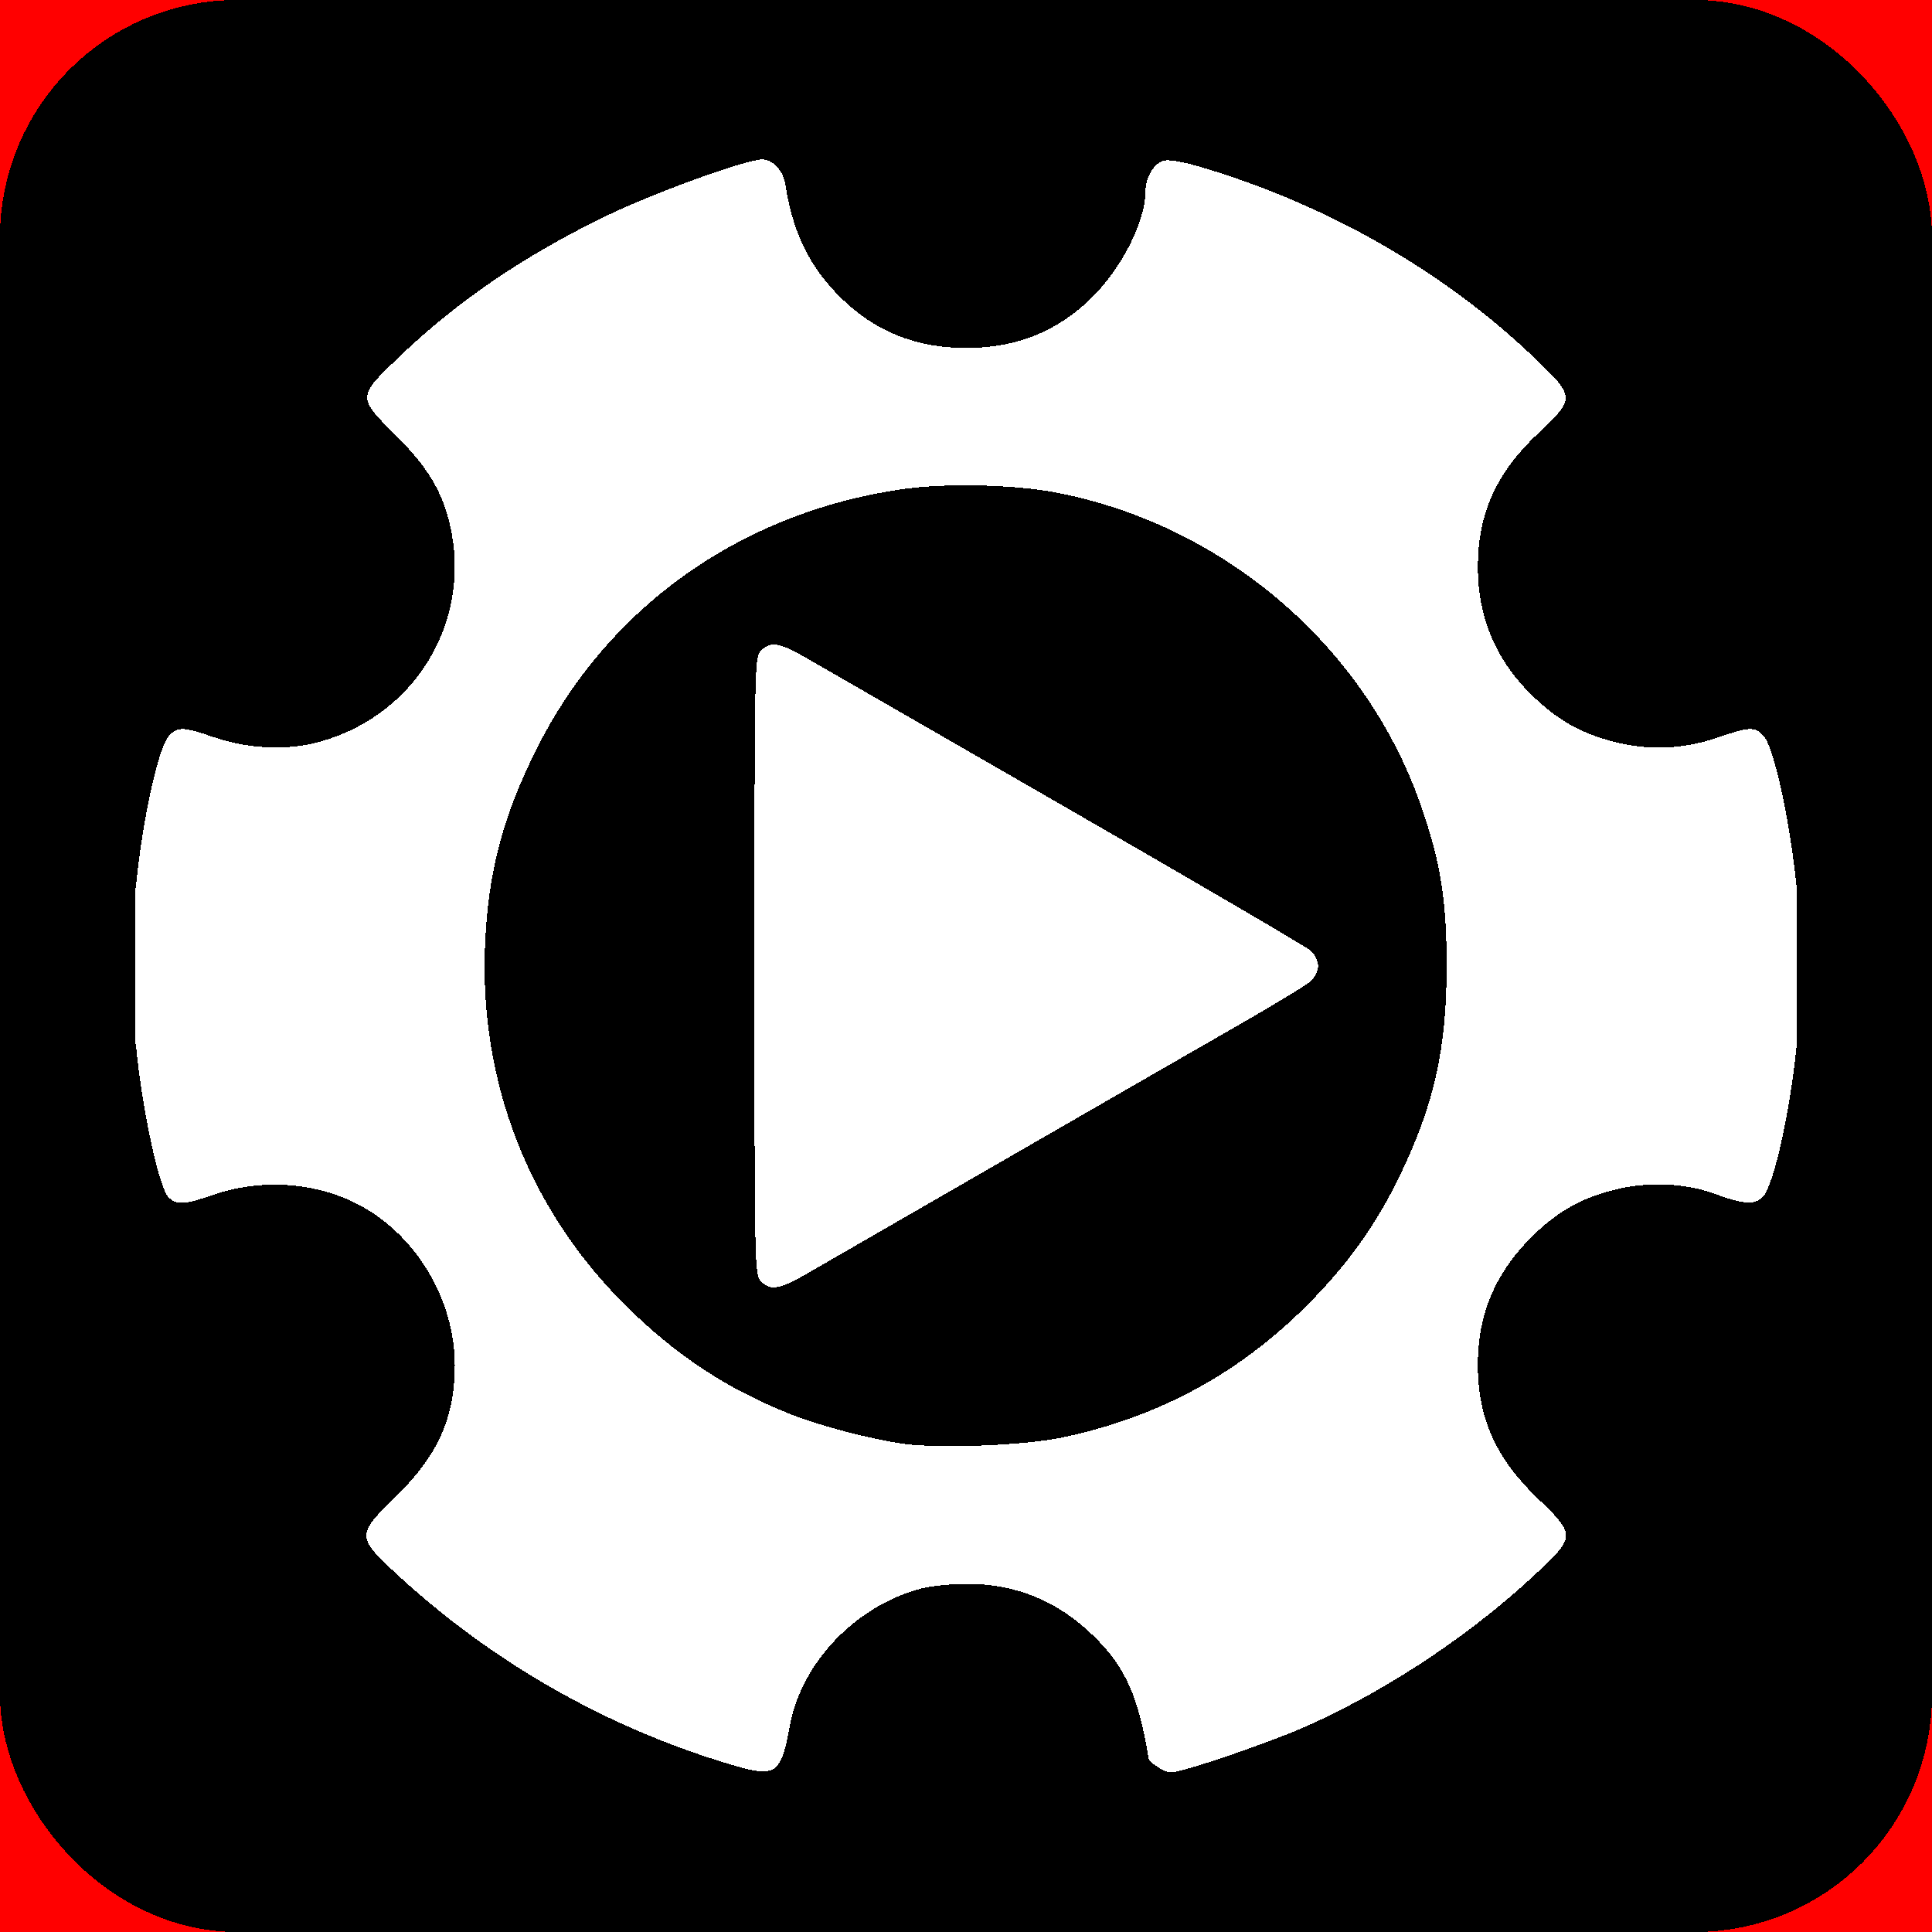 <?xml version="1.0" encoding="UTF-8" standalone="no"?>
<svg
   xmlns:dc="http://purl.org/dc/elements/1.1/"
   xmlns:cc="http://creativecommons.org/ns#"
   xmlns:rdf="http://www.w3.org/1999/02/22-rdf-syntax-ns#"
   xmlns:svg="http://www.w3.org/2000/svg"
   xmlns="http://www.w3.org/2000/svg"
   xmlns:sodipodi="http://sodipodi.sourceforge.net/DTD/sodipodi-0.dtd"
   xmlns:inkscape="http://www.inkscape.org/namespaces/inkscape"
   width="200"
   height="200"
   viewBox="0 0 52.917 52.917"
   version="1.1"
   id="svg2643"
   inkscape:version="1.0.2-2 (e86c870879, 2021-01-15)"
   sodipodi:docname="automatic.svg"
   shape-rendering="crispEdges"
   inkscape:export-filename="C:\Users\riley\Documents\Propeller\MaD_Firmware\Images\automatic.png"
   inkscape:export-xdpi="96"
   inkscape:export-ydpi="96">
  <defs
     id="defs2637" />
  <sodipodi:namedview
     id="base"
     pagecolor="#ffffff"
     bordercolor="#666666"
     borderopacity="1.0"
     inkscape:pageopacity="0.0"
     inkscape:pageshadow="2"
     inkscape:zoom="2.8"
     inkscape:cx="99.149316"
     inkscape:cy="111.24389"
     inkscape:document-units="mm"
     inkscape:current-layer="layer1"
     inkscape:document-rotation="0"
     showgrid="false"
     inkscape:window-width="1920"
     inkscape:window-height="1017"
     inkscape:window-x="-8"
     inkscape:window-y="-8"
     inkscape:window-maximized="1"
     units="px" />
  <g
     inkscape:label="Layer 1"
     inkscape:groupmode="layer"
     id="layer1">
    <rect
       style="fill:#ff0000;fill-opacity:1;stroke:none;stroke-width:0.074;stroke-linejoin:round;stroke-miterlimit:4;stroke-dasharray:0.074, 0.074;stroke-dashoffset:0;stroke-opacity:1"
       id="rect3224"
       width="52.917"
       height="52.917"
       x="0"
       y="0" />
    <rect
       style="fill:#ffffff;fill-opacity:1;stroke:none;stroke-width:0.079;stroke-linejoin:round;stroke-miterlimit:4;stroke-dasharray:0.079, 0.079;stroke-dashoffset:0;stroke-opacity:1"
       id="rect3226"
       width="45.687"
       height="45.604"
       x="3.623"
       y="3.655" />
    <path
       style="fill:#000000;stroke-width:0.091;stroke-miterlimit:4;stroke-dasharray:none"
       d="m 3.635,38.548 c 0.007,-6.615 0.041,-10.404 0.089,-9.909 0.166,1.732 0.629,3.89 0.89,4.151 0.224,0.224 0.428,0.213 1.233,-0.065 1.351,-0.466 2.9,-0.339 4.096,0.336 1.509,0.852 2.514,2.585 2.514,4.335 0,1.435 -0.469,2.478 -1.616,3.594 -1.068,1.039 -1.069,1.107 -0.035,2.069 2.624,2.443 5.781,4.25 9.216,5.274 1.233,0.368 1.365,0.28 1.615,-1.078 0.316,-1.716 1.803,-3.27 3.582,-3.742 0.27,-0.072 0.837,-0.131 1.261,-0.131 1.368,-0.002 2.528,0.484 3.52,1.473 0.835,0.833 1.181,1.617 1.461,3.31 0.019,0.114 0.441,0.382 0.601,0.382 0.326,0 2.74,-0.825 3.774,-1.289 2.296,-1.032 4.63,-2.609 6.447,-4.355 0.84,-0.807 0.831,-0.913 -0.147,-1.844 -1.161,-1.105 -1.661,-2.216 -1.659,-3.686 0.002,-1.372 0.476,-2.499 1.464,-3.484 0.733,-0.73 1.43,-1.113 2.433,-1.336 0.845,-0.188 1.822,-0.135 2.571,0.139 0.832,0.305 1.125,0.321 1.351,0.075 0.292,-0.318 0.745,-2.376 0.917,-4.171 0.042,-0.435 0.078,3.806 0.085,9.954 l 0.012,10.711 H 26.466 3.623 Z M 24.741,39.544 C 23.877,39.425 22.472,39.057 21.666,38.739 19.911,38.047 18.484,37.104 17.097,35.719 c -2.624,-2.621 -3.97,-6.093 -3.812,-9.829 0.084,-1.995 0.479,-3.503 1.402,-5.356 1.936,-3.887 5.574,-6.483 9.995,-7.131 1.212,-0.178 3.088,-0.136 4.274,0.094 4.613,0.898 8.489,4.251 9.988,8.64 0.513,1.502 0.673,2.499 0.679,4.231 0.009,2.354 -0.338,3.904 -1.327,5.923 -0.637,1.302 -1.42,2.385 -2.507,3.471 -1.876,1.873 -4.061,3.052 -6.69,3.61 -1.027,0.218 -3.36,0.31 -4.358,0.173 z m -2.647,-4.654 c 0.368,-0.211 2.777,-1.6 5.354,-3.086 2.577,-1.486 5.488,-3.162 6.469,-3.724 0.982,-0.562 1.875,-1.104 1.985,-1.204 0.112,-0.101 0.201,-0.287 0.201,-0.418 0,-0.132 -0.089,-0.316 -0.201,-0.418 -0.11,-0.1 -3.112,-1.857 -6.67,-3.904 -3.558,-2.047 -6.77,-3.896 -7.137,-4.109 -0.742,-0.43 -0.988,-0.471 -1.251,-0.209 -0.176,0.176 -0.178,0.297 -0.178,8.64 0,8.343 0.003,8.464 0.178,8.64 0.261,0.261 0.503,0.221 1.249,-0.207 z M 3.635,14.365 3.623,3.655 H 26.466 49.31 l -0.012,10.711 c -0.007,5.891 -0.044,10.39 -0.082,9.998 -0.183,-1.856 -0.625,-3.896 -0.912,-4.209 -0.236,-0.256 -0.392,-0.252 -1.217,0.033 -0.96,0.331 -1.899,0.376 -2.849,0.137 -0.954,-0.241 -1.609,-0.617 -2.34,-1.344 -0.941,-0.937 -1.418,-2.091 -1.42,-3.438 -0.002,-1.473 0.501,-2.589 1.66,-3.682 C 43.153,10.902 43.151,10.879 42.011,9.786 39.563,7.441 36.365,5.61 32.925,4.585 32.412,4.432 32.025,4.364 31.878,4.4 c -0.267,0.067 -0.504,0.46 -0.504,0.837 0,0.809 -0.629,2.072 -1.433,2.879 -0.949,0.952 -2.085,1.415 -3.475,1.415 -1.39,0 -2.526,-0.462 -3.475,-1.415 -0.834,-0.837 -1.276,-1.752 -1.479,-3.059 -0.06,-0.386 -0.342,-0.69 -0.642,-0.69 -0.436,0 -2.96,0.915 -4.258,1.543 -2.257,1.092 -4.084,2.337 -5.693,3.878 -1.135,1.087 -1.134,1.086 -0.088,2.127 0.871,0.866 1.271,1.522 1.487,2.437 0.641,2.715 -1.014,5.368 -3.75,6.011 C 7.737,20.557 6.731,20.493 5.847,20.188 5.022,19.903 4.866,19.899 4.627,20.155 4.338,20.465 3.895,22.483 3.724,24.274 3.676,24.771 3.642,20.999 3.635,14.365 Z"
       id="path3220" />
    <rect
       style="fill:none;fill-opacity:1;stroke:#000000;stroke-width:3.695;stroke-linejoin:round;stroke-opacity:1"
       id="rect3222"
       width="49.222"
       height="49.222"
       x="1.847"
       y="1.847"
       ry="4.651" />
  </g>
</svg>
